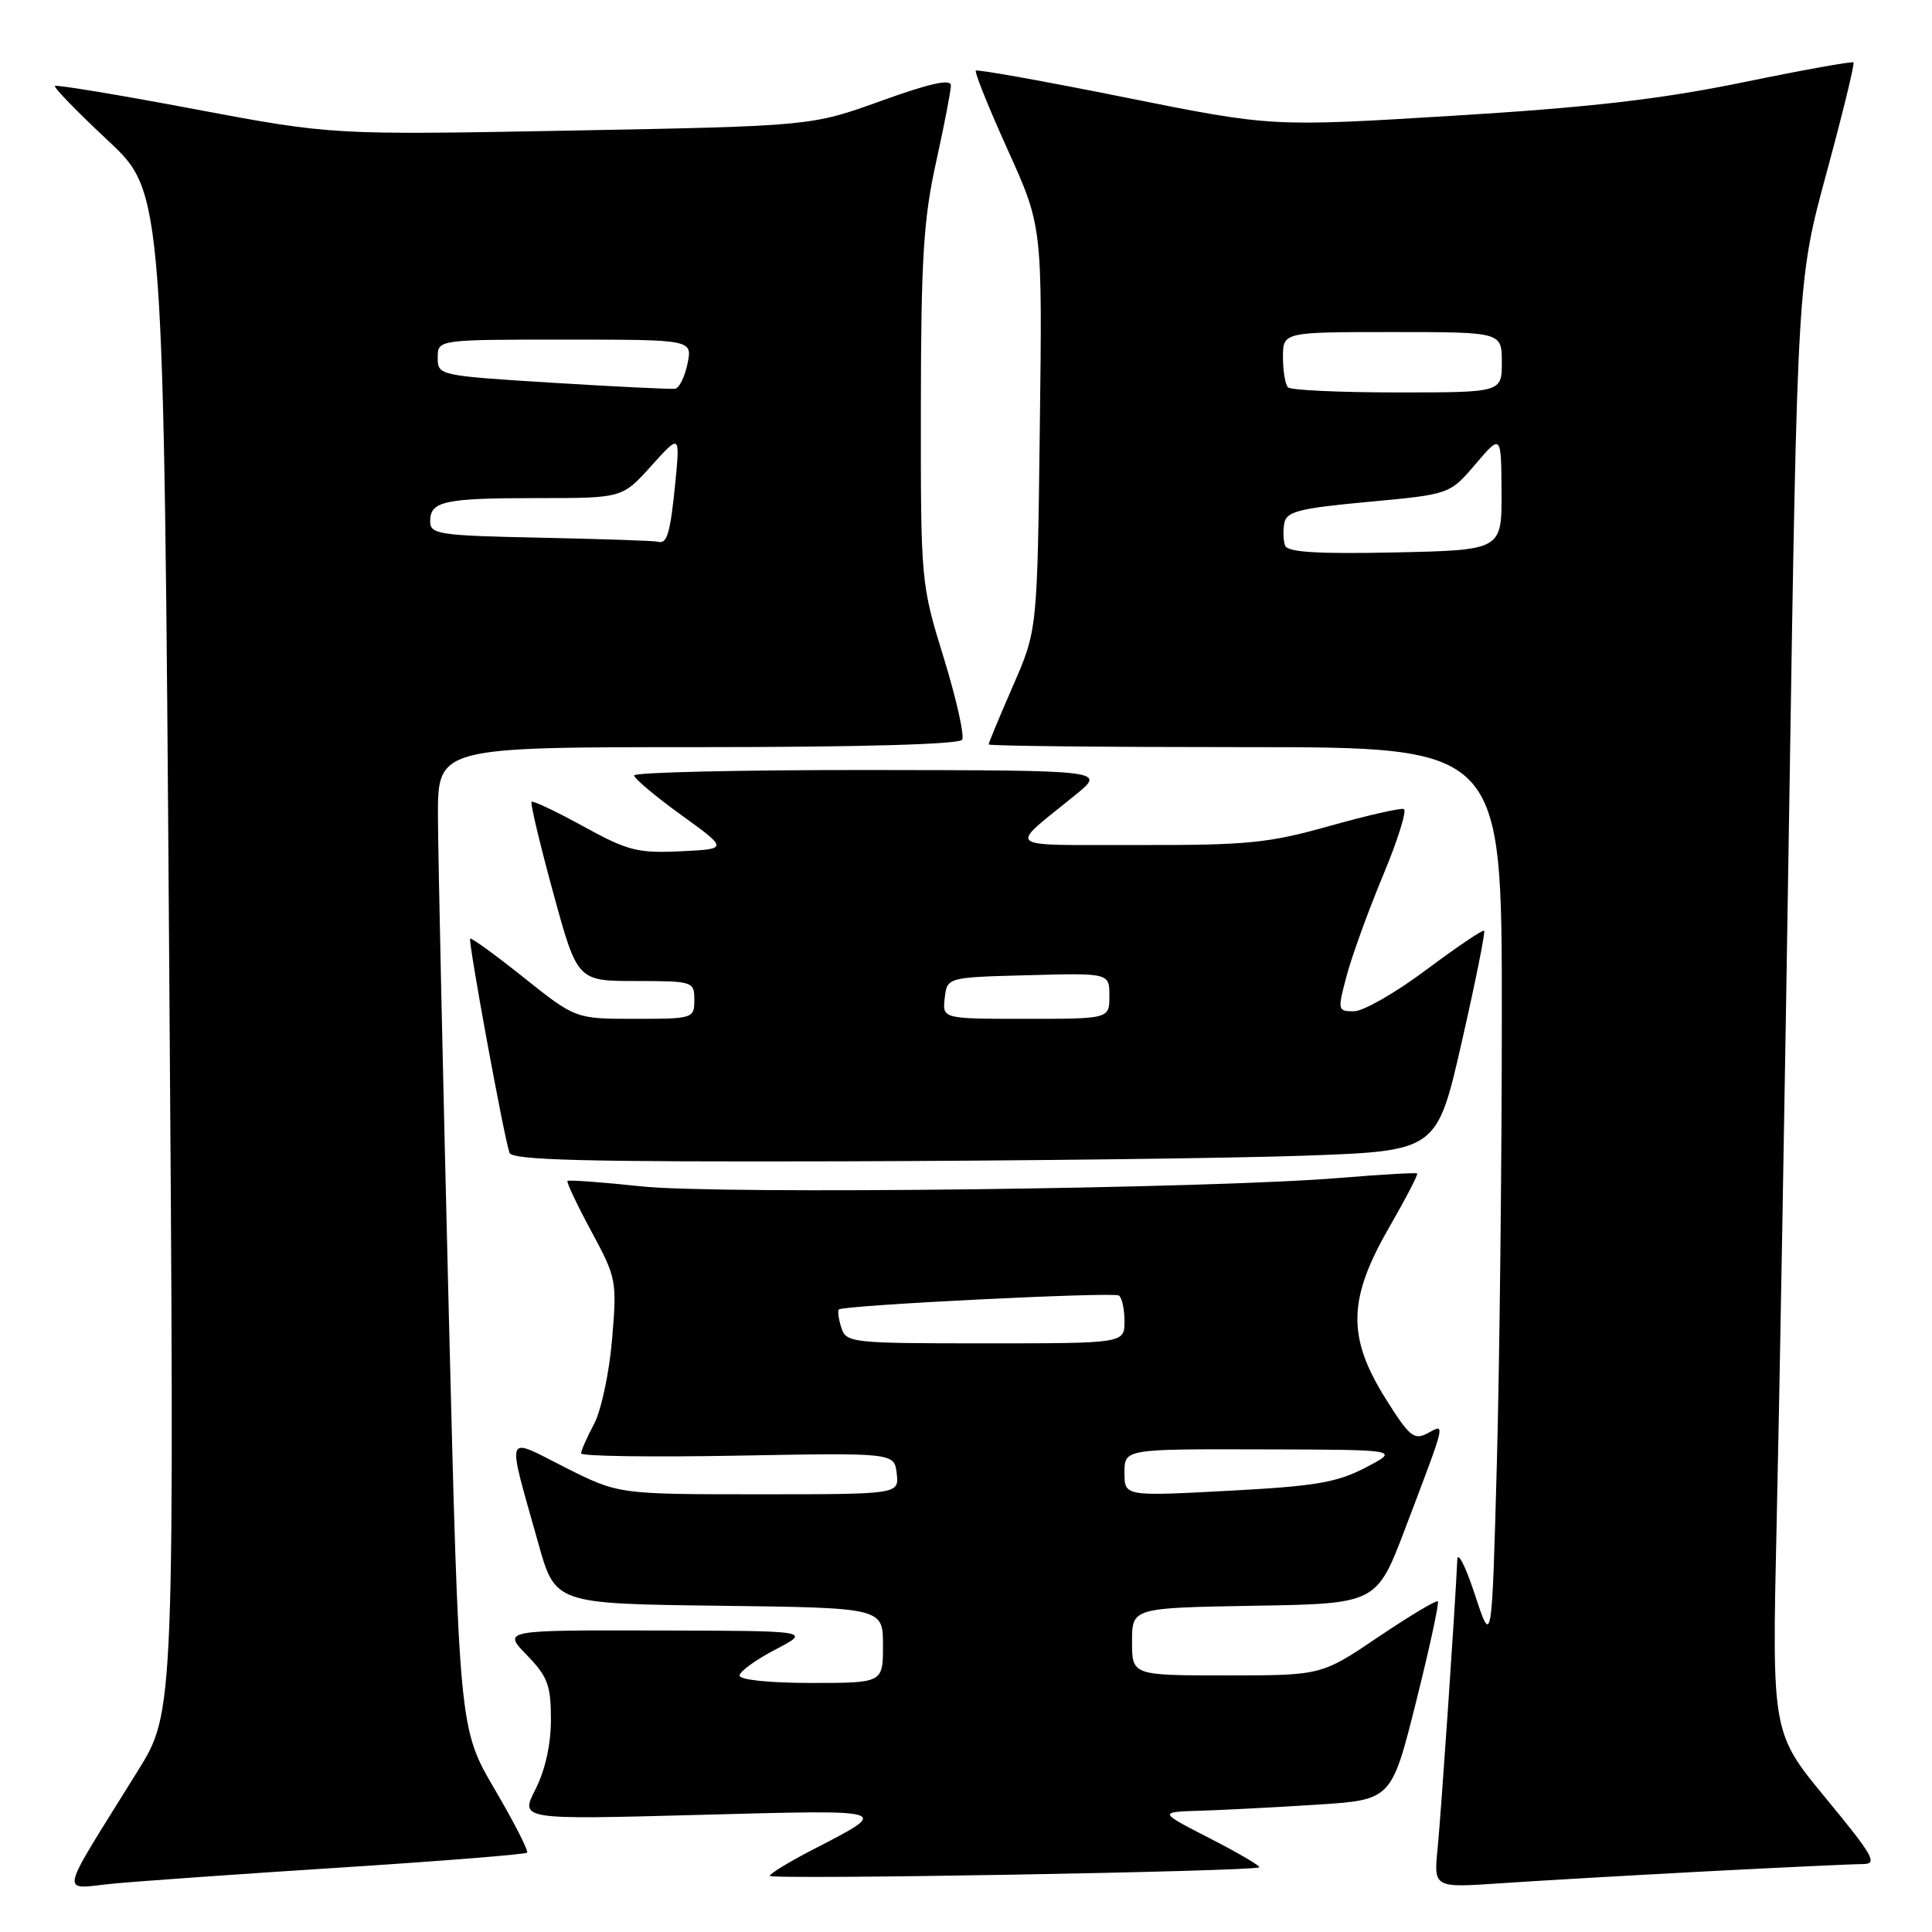 <?xml version="1.0" encoding="UTF-8" standalone="no"?>
<!DOCTYPE svg PUBLIC "-//W3C//DTD SVG 1.1//EN" "http://www.w3.org/Graphics/SVG/1.1/DTD/svg11.dtd" >
<svg xmlns="http://www.w3.org/2000/svg" xmlns:xlink="http://www.w3.org/1999/xlink" version="1.1" viewBox="0 0 256 256">
 <g >
 <path fill="currentColor"
d=" M 45.47 247.44 C 58.65 246.59 69.62 245.71 69.84 245.49 C 70.06 245.27 68.13 241.48 65.54 237.07 C 60.84 229.05 60.84 229.05 59.45 173.27 C 58.69 142.60 58.05 113.34 58.03 108.25 C 58.00 99.00 58.00 99.00 92.44 99.00 C 113.92 99.00 127.11 98.63 127.49 98.02 C 127.82 97.48 126.72 92.59 125.05 87.16 C 122.02 77.33 122.00 77.16 122.02 53.89 C 122.04 34.32 122.37 29.04 124.02 21.55 C 125.11 16.63 126.00 12.02 126.00 11.32 C 126.00 10.42 123.21 11.04 116.75 13.37 C 107.50 16.70 107.50 16.70 75.76 17.30 C 44.02 17.89 44.02 17.89 25.82 14.47 C 15.82 12.58 7.47 11.20 7.28 11.39 C 7.09 11.58 10.25 14.84 14.31 18.63 C 21.69 25.52 21.69 25.52 22.41 126.16 C 23.14 226.81 23.14 226.81 18.26 234.65 C 7.50 251.98 7.86 250.27 15.11 249.58 C 18.62 249.25 32.29 248.28 45.47 247.44 Z  M 226.00 247.97 C 236.18 247.44 245.54 247.00 246.81 247.00 C 248.85 247.00 248.29 245.99 241.96 238.31 C 234.79 229.62 234.79 229.62 235.41 202.06 C 235.76 186.90 236.52 143.59 237.10 105.81 C 238.17 37.12 238.17 37.12 242.04 22.85 C 244.17 15.00 245.77 8.44 245.60 8.27 C 245.43 8.10 238.81 9.29 230.90 10.92 C 219.95 13.16 210.74 14.23 192.50 15.34 C 168.50 16.81 168.50 16.81 149.08 12.91 C 138.40 10.76 129.50 9.17 129.30 9.36 C 129.11 9.56 131.01 14.28 133.53 19.86 C 138.12 30.00 138.12 30.00 137.78 56.75 C 137.45 83.50 137.45 83.50 134.22 90.89 C 132.45 94.95 131.00 98.44 131.00 98.64 C 131.00 98.84 146.30 99.00 165.00 99.00 C 199.00 99.00 199.00 99.00 199.00 134.34 C 199.00 153.77 198.70 180.58 198.34 193.91 C 197.68 218.14 197.68 218.14 195.44 211.32 C 194.21 207.57 193.15 205.48 193.10 206.67 C 192.80 213.21 190.95 240.27 190.50 244.83 C 189.96 250.15 189.96 250.15 198.73 249.55 C 203.55 249.22 215.82 248.51 226.00 247.97 Z  M 166.85 247.43 C 167.05 247.26 164.12 245.55 160.35 243.61 C 153.50 240.10 153.50 240.10 159.00 239.93 C 162.03 239.84 168.97 239.48 174.44 239.13 C 184.38 238.50 184.38 238.50 187.63 225.52 C 189.42 218.39 190.72 212.38 190.52 212.19 C 190.32 211.99 186.77 214.12 182.63 216.91 C 175.09 222.00 175.09 222.00 162.55 222.00 C 150.00 222.00 150.00 222.00 150.00 217.52 C 150.00 213.05 150.00 213.05 166.20 212.77 C 182.41 212.50 182.41 212.50 186.21 202.50 C 191.69 188.06 191.56 188.63 189.17 189.91 C 187.37 190.87 186.76 190.37 183.57 185.28 C 178.50 177.17 178.61 172.12 184.03 162.71 C 186.24 158.87 187.93 155.62 187.78 155.49 C 187.63 155.36 183.00 155.63 177.50 156.08 C 160.37 157.51 95.32 158.30 85.00 157.20 C 79.78 156.65 75.37 156.32 75.20 156.48 C 75.04 156.63 76.45 159.63 78.34 163.13 C 81.69 169.34 81.76 169.70 81.10 177.50 C 80.73 181.90 79.65 186.94 78.71 188.70 C 77.77 190.46 77.00 192.21 77.00 192.58 C 77.00 192.96 86.34 193.09 97.75 192.88 C 118.50 192.50 118.50 192.50 118.82 195.25 C 119.13 198.00 119.13 198.00 100.54 198.00 C 81.95 198.00 81.95 198.00 74.88 194.44 C 66.76 190.35 67.10 189.40 71.33 204.50 C 73.57 212.50 73.57 212.50 95.28 212.77 C 117.00 213.04 117.00 213.04 117.00 218.02 C 117.00 223.00 117.00 223.00 107.50 223.00 C 101.96 223.00 98.00 222.59 98.00 222.02 C 98.00 221.48 100.14 219.93 102.75 218.57 C 107.50 216.09 107.50 216.09 87.05 216.05 C 66.61 216.00 66.61 216.00 69.80 219.30 C 72.57 222.15 73.00 223.30 73.00 227.84 C 73.00 231.15 72.24 234.56 70.95 237.10 C 68.90 241.12 68.90 241.12 92.70 240.48 C 118.44 239.79 118.12 239.70 107.75 245.06 C 104.59 246.69 102.00 248.27 102.00 248.56 C 102.00 249.10 166.20 247.98 166.85 247.43 Z  M 172.95 153.13 C 190.40 152.50 190.40 152.50 193.69 138.07 C 195.50 130.14 196.83 123.50 196.66 123.33 C 196.48 123.15 193.04 125.48 188.99 128.50 C 184.95 131.53 180.64 134.00 179.41 134.00 C 177.24 134.00 177.21 133.88 178.45 129.25 C 179.15 126.64 181.31 120.67 183.26 116.00 C 185.21 111.33 186.45 107.37 186.01 107.20 C 185.58 107.04 181.15 108.05 176.16 109.45 C 168.11 111.72 165.30 112.00 150.80 111.97 C 132.57 111.93 133.49 112.68 142.56 105.28 C 146.50 102.07 146.50 102.07 115.25 102.03 C 98.06 102.02 84.01 102.34 84.03 102.75 C 84.04 103.16 86.85 105.53 90.28 108.00 C 96.50 112.50 96.50 112.50 90.17 112.80 C 84.50 113.07 83.17 112.73 77.30 109.50 C 73.70 107.52 70.61 106.06 70.43 106.24 C 70.25 106.42 71.54 111.84 73.30 118.28 C 76.50 129.99 76.50 129.99 84.25 129.99 C 91.85 130.00 92.00 130.05 92.00 132.50 C 92.00 134.95 91.86 135.00 84.13 135.00 C 76.27 135.00 76.27 135.00 69.42 129.55 C 65.66 126.54 62.45 124.22 62.30 124.37 C 62.00 124.66 66.76 150.60 67.51 152.75 C 67.84 153.73 77.50 153.97 111.72 153.88 C 135.80 153.81 163.35 153.47 172.95 153.13 Z  M 71.75 71.25 C 58.13 70.97 57.00 70.80 57.00 69.08 C 57.00 66.40 58.84 66.00 71.30 66.00 C 82.45 66.00 82.45 66.00 86.28 61.75 C 90.11 57.50 90.11 57.50 89.48 63.97 C 88.83 70.63 88.38 72.16 87.19 71.78 C 86.81 71.66 79.86 71.42 71.75 71.25 Z  M 73.25 50.72 C 58.11 49.78 58.00 49.75 58.00 47.38 C 58.00 45.00 58.00 45.00 74.87 45.00 C 91.75 45.00 91.75 45.00 91.10 48.18 C 90.74 49.92 90.01 51.42 89.47 51.51 C 88.94 51.59 81.64 51.24 73.25 50.72 Z  M 170.29 72.31 C 170.04 71.65 169.99 70.30 170.18 69.31 C 170.47 67.77 172.16 67.35 181.31 66.50 C 192.10 65.50 192.10 65.50 195.51 61.50 C 198.92 57.50 198.92 57.50 198.96 65.20 C 199.00 72.89 199.00 72.89 184.87 73.20 C 174.62 73.42 170.62 73.17 170.29 72.31 Z  M 170.67 51.33 C 170.30 50.97 170.00 49.17 170.00 47.33 C 170.00 44.00 170.00 44.00 184.50 44.00 C 199.00 44.00 199.00 44.00 199.00 48.00 C 199.00 52.00 199.00 52.00 185.17 52.00 C 177.56 52.00 171.03 51.70 170.67 51.33 Z  M 149.00 195.13 C 149.00 192.00 149.00 192.00 167.25 192.05 C 185.50 192.09 185.50 192.09 180.97 194.45 C 177.14 196.45 174.30 196.93 162.72 197.54 C 149.00 198.27 149.00 198.27 149.00 195.13 Z  M 111.48 175.92 C 111.11 174.78 110.97 173.70 111.16 173.51 C 111.72 172.95 147.44 171.17 148.25 171.66 C 148.66 171.91 149.00 173.44 149.00 175.06 C 149.00 178.00 149.00 178.00 130.57 178.00 C 112.79 178.00 112.11 177.93 111.48 175.92 Z  M 125.18 132.25 C 125.50 129.50 125.50 129.50 136.25 129.22 C 147.00 128.93 147.00 128.93 147.00 131.97 C 147.00 135.00 147.00 135.00 135.93 135.00 C 124.87 135.00 124.87 135.00 125.18 132.25 Z "/>
</g>
</svg>